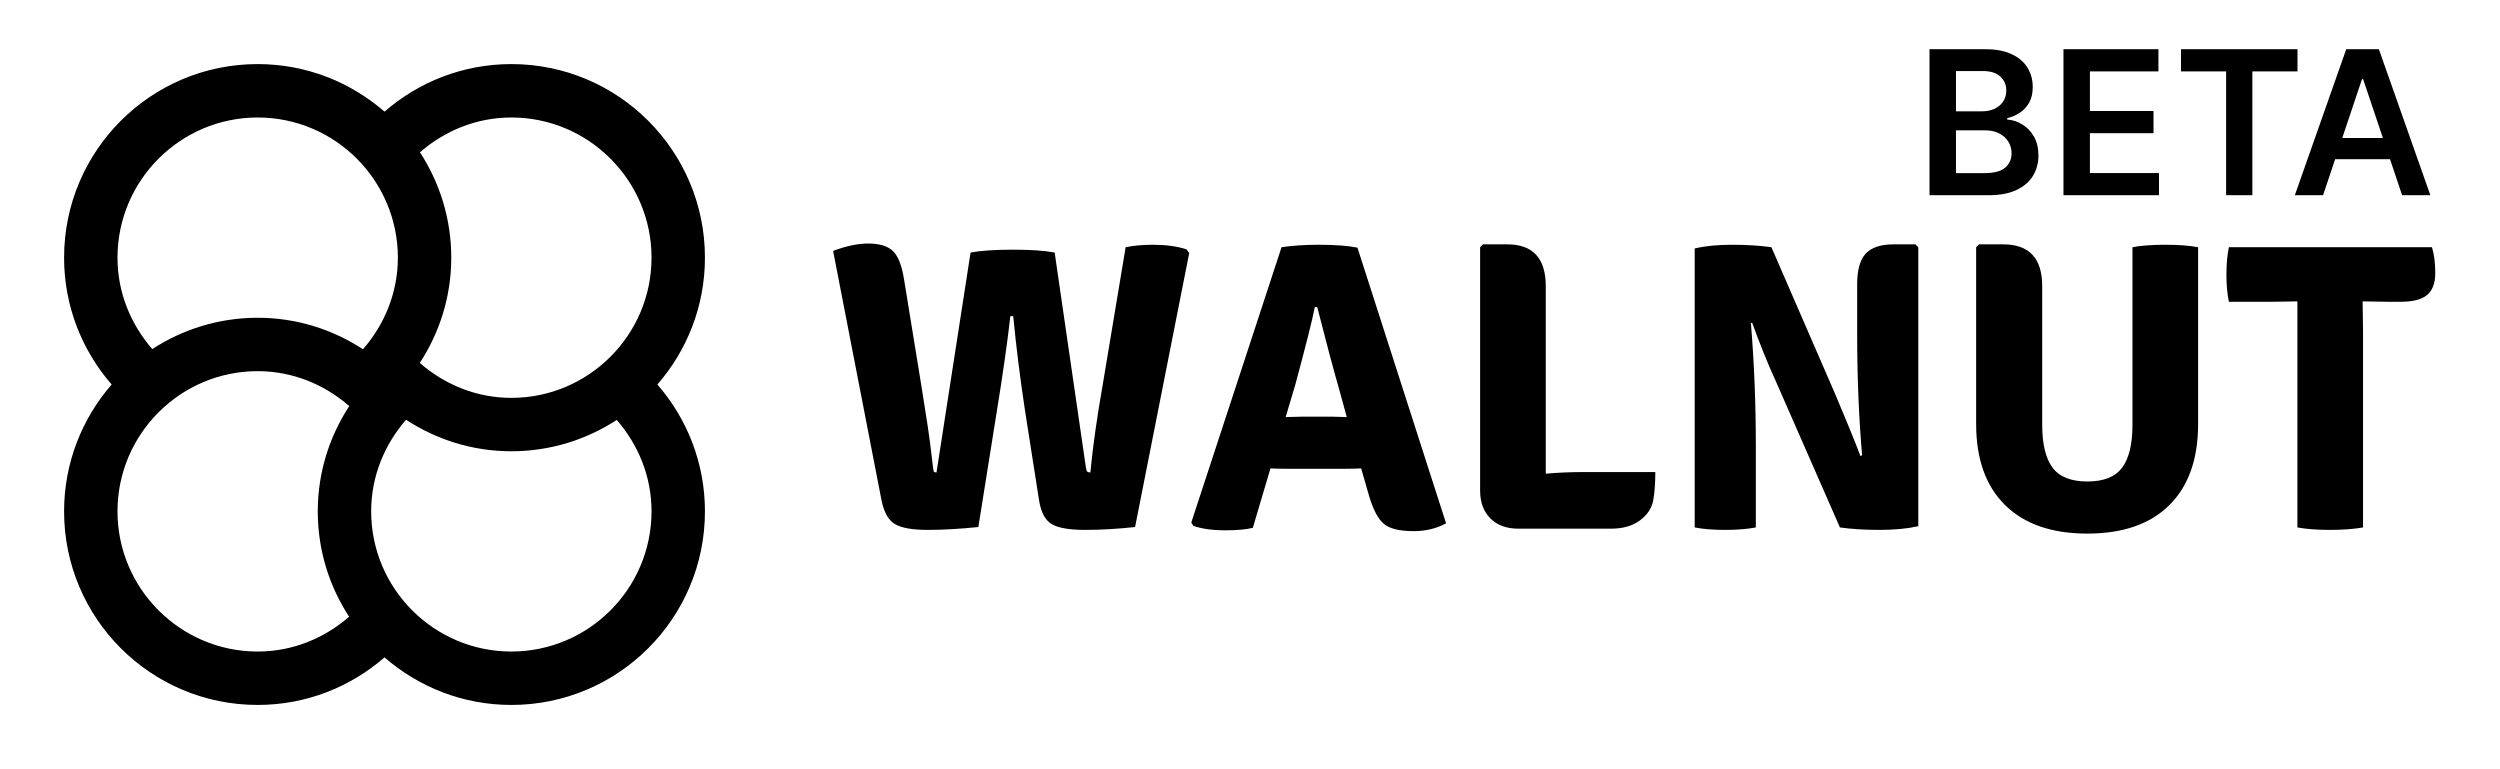 <svg width="3163" height="973" viewBox="0 0 3163 973" fill="none" xmlns="http://www.w3.org/2000/svg">
<path d="M831.689 486.517C869.098 443.534 891.892 387.476 891.892 326.017C891.892 190.743 782.23 81.081 646.956 81.081C585.497 81.081 529.47 103.875 486.486 141.263C443.463 103.875 387.476 81.081 326.017 81.081C190.743 81.081 81.081 190.743 81.081 326.017C81.081 387.476 103.875 443.503 141.263 486.486C103.875 529.47 81.081 585.497 81.081 646.956C81.081 782.23 190.743 891.892 326.017 891.892C387.476 891.892 443.463 869.098 486.486 831.709C529.47 869.098 585.497 891.892 646.956 891.892C782.23 891.892 891.892 782.23 891.892 646.956C891.892 585.497 869.098 529.47 831.709 486.486L831.689 486.517ZM824.321 326.017C824.321 423.801 744.74 503.382 646.956 503.382C602.483 503.382 562.277 486.355 531.122 459.172C556.135 420.841 570.943 375.243 570.943 326.017C570.943 276.791 556.297 231.061 531.324 192.699C562.429 165.608 602.584 148.652 646.956 148.652C744.74 148.652 824.321 228.233 824.321 326.017ZM326.017 148.652C423.801 148.652 503.382 228.233 503.382 326.017C503.382 370.49 486.355 410.696 459.243 441.882C420.872 416.838 375.243 402.03 326.017 402.03C276.791 402.03 231.061 416.676 192.659 441.679C165.608 410.544 148.652 370.388 148.652 326.017C148.652 228.233 228.233 148.652 326.017 148.652ZM148.652 646.956C148.652 549.172 228.233 469.591 326.017 469.591C370.49 469.591 410.696 486.618 441.882 513.77C416.838 552.132 402.03 597.73 402.03 646.956C402.03 696.182 416.676 741.912 441.679 780.274C410.544 807.365 370.419 824.321 326.017 824.321C228.233 824.321 148.652 744.74 148.652 646.956ZM646.956 824.321C549.172 824.321 469.591 744.74 469.591 646.956C469.591 602.483 486.618 562.277 513.73 531.091C552.101 556.135 597.73 570.943 646.956 570.943C696.182 570.943 741.912 556.297 780.314 531.294C807.365 562.429 824.321 602.584 824.321 646.956C824.321 744.74 744.74 824.321 646.956 824.321Z" fill="black"/>
<path d="M1115.31 633.056L1054.05 317.452C1070.66 311.223 1085.37 308.108 1098.18 308.108C1112.71 308.108 1123.27 311.309 1129.84 317.711C1136.42 324.114 1141.09 336.139 1143.86 353.788L1165.66 487.712C1172.23 527.854 1176.38 555.885 1178.12 571.804C1179.85 587.722 1180.97 596.028 1181.49 596.72C1182.01 597.412 1183.13 597.758 1184.86 597.758L1227.95 319.528C1240.75 317.106 1258.57 315.895 1281.41 315.895C1304.25 315.895 1321.9 317.106 1334.36 319.528L1373.81 591.01C1374.16 594.124 1374.76 596.028 1375.63 596.72C1376.49 597.412 1377.79 597.758 1379.52 597.758C1382.63 565.229 1387.83 528.374 1395.09 487.193L1424.16 312.78C1434.2 310.704 1445.79 309.666 1458.94 309.666C1474.86 309.666 1488.87 311.569 1500.99 315.376L1504.62 320.047L1436.1 666.796C1413.61 669.219 1392.5 670.43 1372.77 670.43C1353.05 670.43 1339.03 668.007 1330.73 663.163C1322.42 658.318 1317.06 648.282 1314.63 633.056L1296.99 520.414C1290.76 479.579 1285.74 439.437 1281.93 399.986H1278.3C1274.49 433.554 1268.78 473.697 1261.17 520.414L1237.81 666.796C1214.28 669.219 1192.91 670.43 1173.7 670.43C1154.5 670.43 1140.74 668.007 1132.44 663.163C1124.13 658.318 1118.42 648.282 1115.31 633.056ZM1628.16 593.086C1618.82 593.086 1611.9 592.913 1607.4 592.567L1585.08 667.834C1576.77 669.911 1565.18 670.949 1550.3 670.949C1533.69 670.949 1520.19 669.046 1509.81 665.239L1507.21 661.086L1621.41 312.78C1634.91 310.704 1650.66 309.666 1668.65 309.666C1689.07 309.666 1705.33 310.877 1717.44 313.299L1829.57 662.124C1817.45 668.699 1803.79 671.987 1788.56 671.987C1770.56 671.987 1757.93 668.873 1750.67 662.643C1743.4 656.414 1737.17 644.476 1731.98 626.827L1722.12 592.567C1717.62 592.913 1710.87 593.086 1701.87 593.086H1628.16ZM1626.6 527.681L1647.37 527.162H1685.26C1686.99 527.162 1690.02 527.249 1694.35 527.422C1698.67 527.595 1701.87 527.681 1703.95 527.681L1695.12 495.498C1686.82 466.429 1677.3 430.786 1666.57 388.567H1663.46C1660.69 403.447 1652.39 436.495 1638.54 487.712L1626.6 527.681ZM2004.5 597.239H2094.3C2094.3 611.081 2093.43 622.933 2091.7 632.796C2089.97 642.659 2084.44 651.137 2075.09 658.231C2065.75 665.325 2053.47 668.872 2038.24 668.872H1920.93C1906.05 668.872 1894.28 664.547 1885.63 655.895C1876.98 647.244 1872.65 635.478 1872.65 620.598V312.78L1876.28 309.147H1906.91C1939.44 309.147 1955.7 326.795 1955.7 362.093V599.315C1970.93 597.931 1987.2 597.239 2004.5 597.239ZM2423.4 309.147L2427.03 312.78V665.758C2413.19 668.873 2396.84 670.43 2377.98 670.43C2359.12 670.43 2342.42 669.392 2327.89 667.315L2246.39 481.483C2236.7 460.373 2226.84 435.976 2216.8 408.292L2215.25 408.811C2219.4 459.335 2221.48 511.071 2221.48 564.017V667.315C2210.75 669.392 2197.77 670.43 2182.54 670.43C2167.32 670.43 2154.51 669.392 2144.13 667.315V314.337C2157.28 311.223 2173.11 309.666 2191.63 309.666C2210.14 309.666 2226.67 310.704 2241.2 312.78L2321.66 498.094C2336.19 532.353 2346.92 558.653 2353.84 576.994L2355.92 575.956C2351.77 527.854 2349.69 476.811 2349.69 422.826V359.498C2349.69 341.503 2353.32 328.612 2360.59 320.826C2367.86 313.04 2379.62 309.147 2395.89 309.147H2423.4ZM2781.05 312.78V536.506C2781.05 580.801 2768.94 614.974 2744.71 639.025C2720.49 663.076 2685.88 675.102 2640.9 675.102C2595.91 675.102 2561.22 663.076 2536.82 639.025C2512.42 614.974 2500.22 580.801 2500.22 536.506V312.78L2503.86 309.147H2534.48C2567.36 309.147 2583.8 326.795 2583.8 362.093V537.544C2583.8 561.768 2588.12 579.763 2596.77 591.529C2605.43 603.295 2620.13 609.178 2640.9 609.178C2661.66 609.178 2676.37 603.295 2685.02 591.529C2693.67 579.763 2698 561.768 2698 537.544V312.78C2708.72 310.704 2722.57 309.666 2739.52 309.666C2756.13 309.666 2769.98 310.704 2781.05 312.78ZM2989.2 381.299L2989.72 419.712V667.315C2977.96 669.392 2963.94 670.43 2947.68 670.43C2931.41 670.43 2917.74 669.392 2906.67 667.315V381.299L2873.45 381.818H2819.98C2817.9 371.783 2816.87 360.276 2816.87 347.299C2816.87 334.322 2817.9 322.816 2819.98 312.78H3076.93C3079.7 321.778 3081.08 332.678 3081.08 345.483C3081.08 358.287 3077.62 367.544 3070.7 373.254C3063.78 378.964 3052.7 381.818 3037.48 381.818H3022.42L2989.72 381.299H2989.2Z" fill="black"/>
<path d="M2441.22 247V62.273H2511.94C2525.29 62.273 2536.38 64.377 2545.22 68.587C2554.12 72.736 2560.76 78.418 2565.15 85.634C2569.6 92.85 2571.83 101.028 2571.83 110.168C2571.83 117.685 2570.38 124.119 2567.5 129.471C2564.61 134.763 2560.73 139.062 2555.86 142.369C2550.99 145.677 2545.55 148.052 2539.54 149.495V151.299C2546.09 151.66 2552.38 153.674 2558.39 157.342C2564.46 160.95 2569.42 166.062 2573.27 172.676C2577.12 179.291 2579.04 187.288 2579.04 196.669C2579.04 206.23 2576.73 214.829 2572.1 222.466C2567.47 230.043 2560.49 236.026 2551.17 240.415C2541.85 244.805 2530.13 247 2516 247H2441.22ZM2474.68 219.038H2510.67C2522.82 219.038 2531.57 216.723 2536.92 212.093C2542.33 207.403 2545.04 201.389 2545.04 194.053C2545.04 188.581 2543.69 183.65 2540.98 179.261C2538.27 174.811 2534.43 171.323 2529.43 168.798C2524.44 166.212 2518.49 164.919 2511.58 164.919H2474.68V219.038ZM2474.68 140.836H2507.79C2513.56 140.836 2518.76 139.784 2523.39 137.679C2528.02 135.514 2531.66 132.478 2534.31 128.569C2537.01 124.6 2538.36 119.91 2538.36 114.498C2538.36 107.342 2535.84 101.449 2530.79 96.819C2525.8 92.189 2518.37 89.874 2508.51 89.874H2474.68V140.836ZM2610.7 247V62.273H2730.84V90.325H2644.16V140.475H2724.62V168.527H2644.16V218.948H2731.56V247H2610.7ZM2759.4 90.325V62.273H2906.79V90.325H2849.69V247H2816.5V90.325H2759.4ZM2939.14 247H2903.42L2968.45 62.273H3009.76L3074.89 247H3039.17L2989.83 100.156H2988.39L2939.14 247ZM2940.31 174.57H3037.73V201.45H2940.31V174.57Z" fill="black"/>
</svg>
